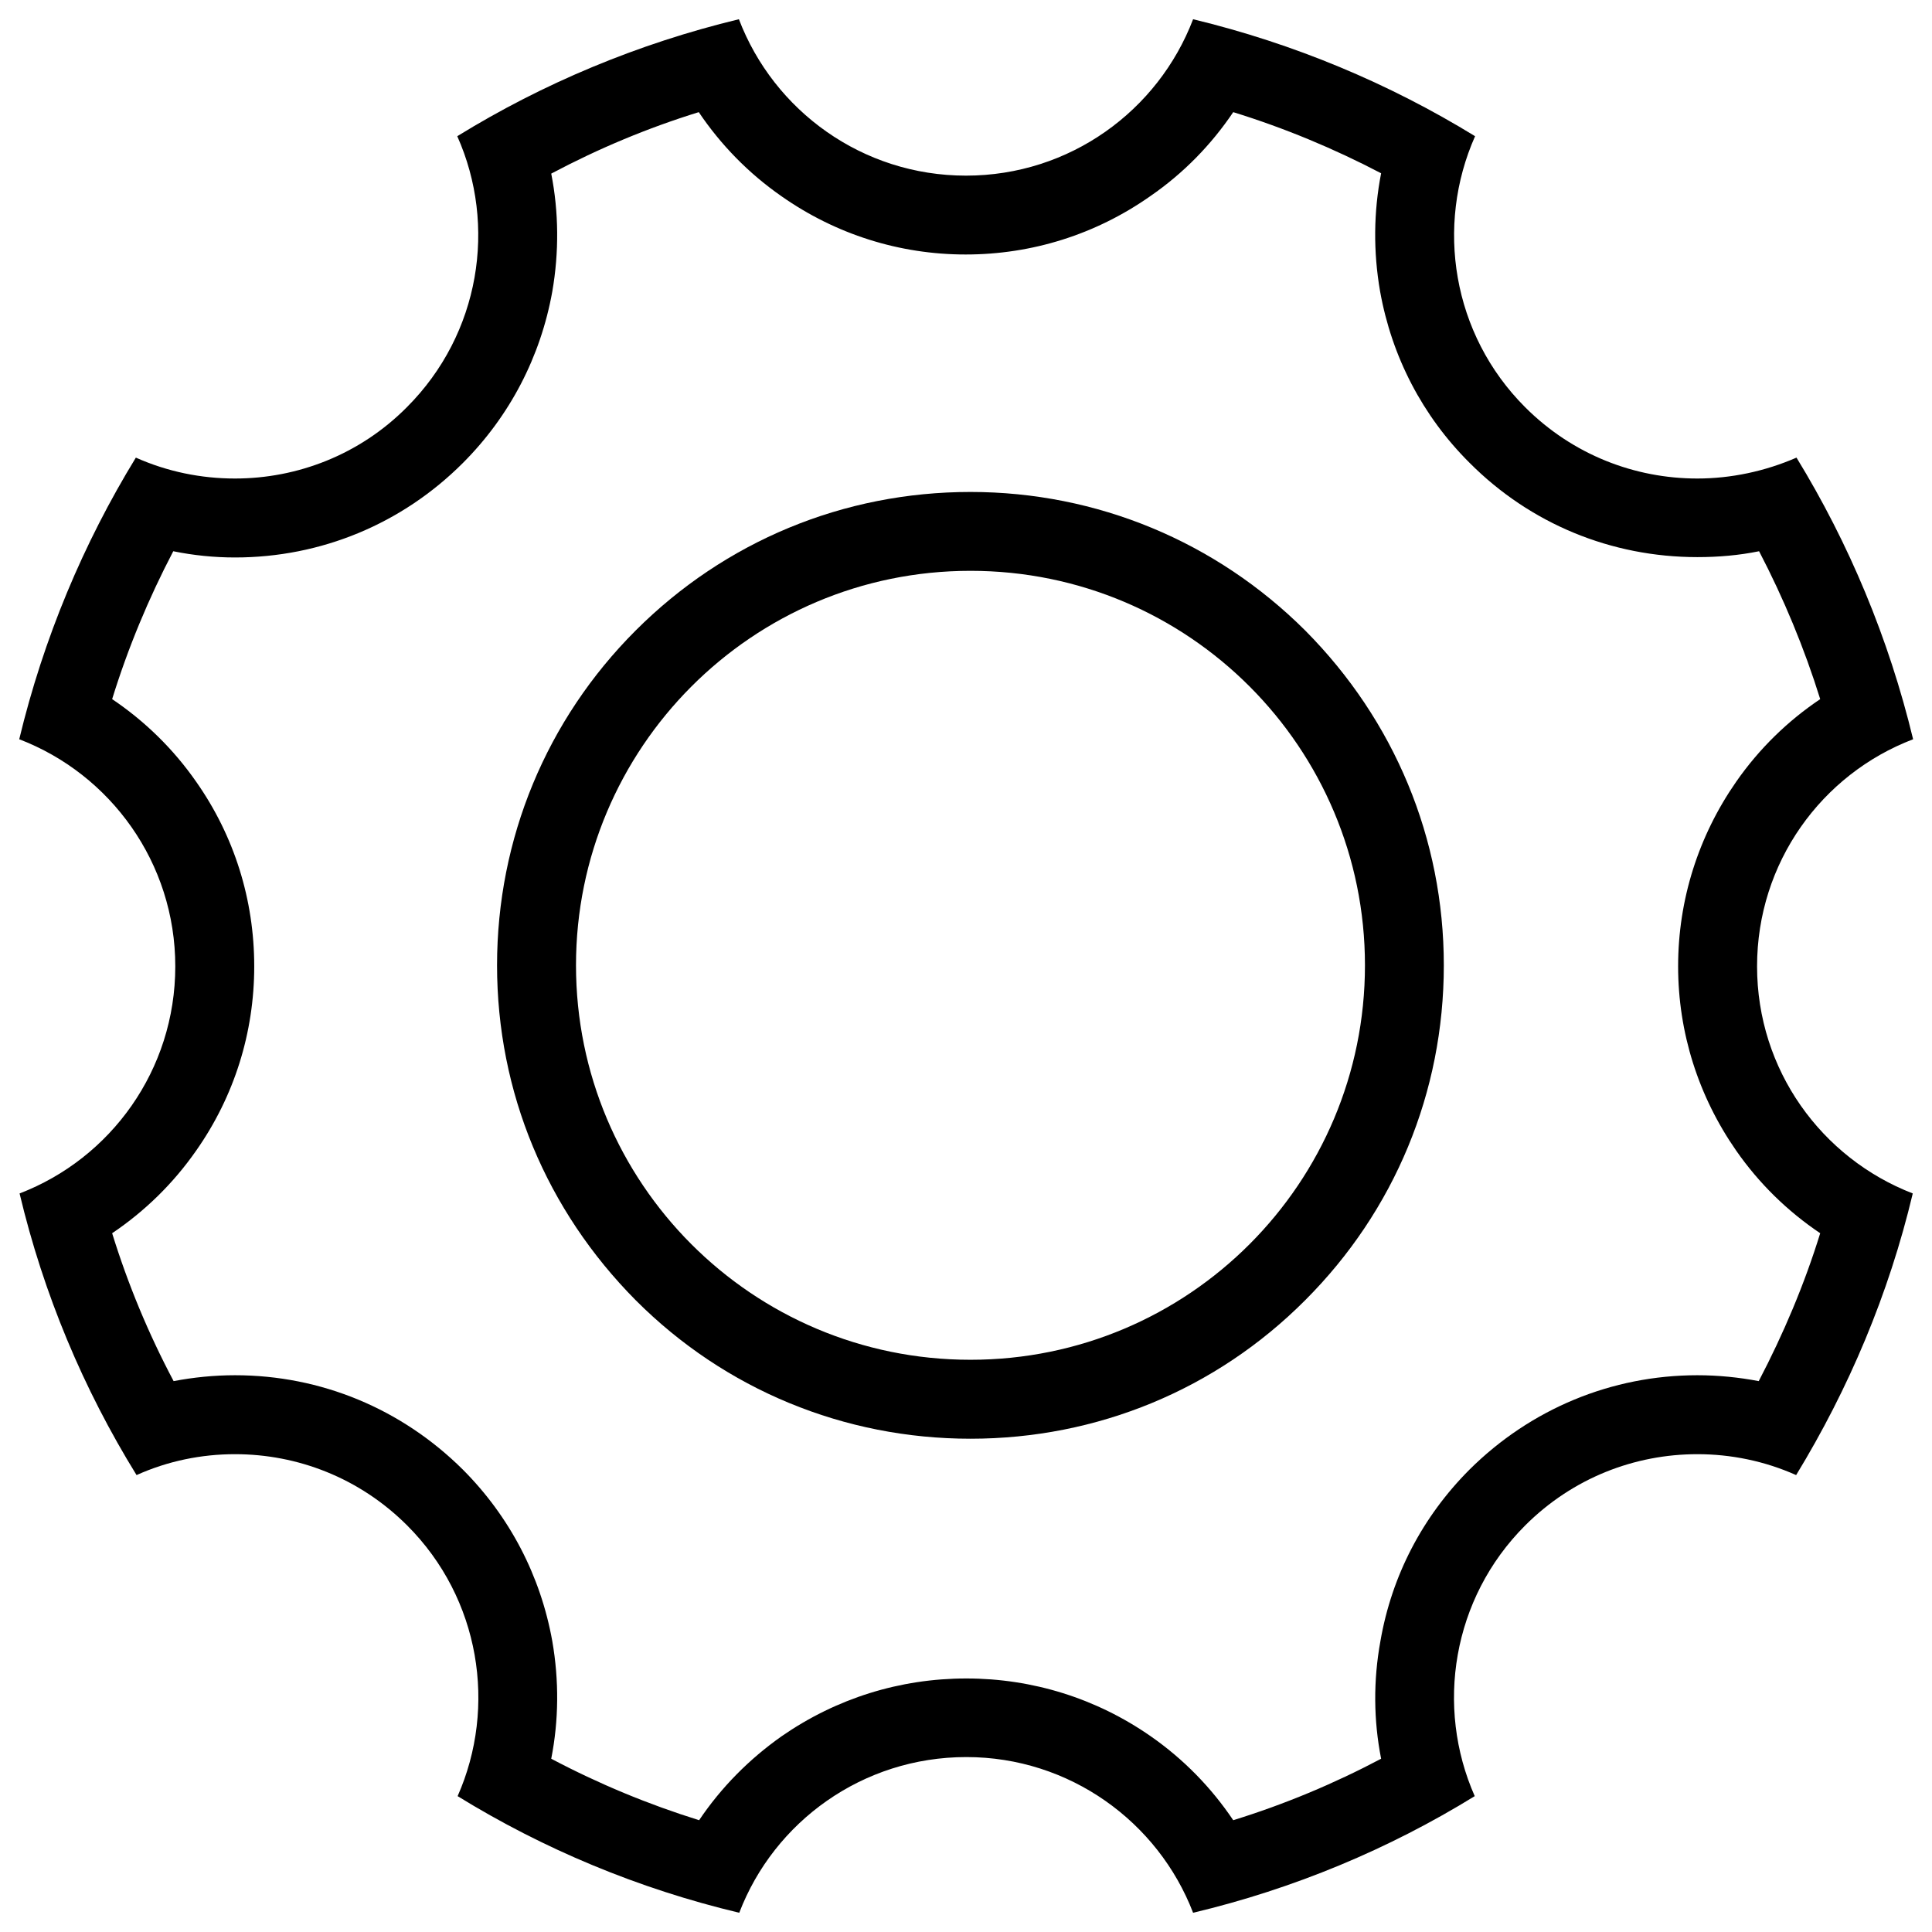 <?xml version="1.0" encoding="UTF-8"?>
<svg xmlns="http://www.w3.org/2000/svg" xmlns:xlink="http://www.w3.org/1999/xlink" width="22pt" height="22pt" viewBox="0 0 22 22" version="1.1">
<g id="surface1">
<path style=" stroke:none;fill-rule:nonzero;fill:rgb(0%,0%,0%);fill-opacity:1;" d="M 11.051 5.602 C 9.605 5.602 8.254 6.164 7.238 7.18 C 6.223 8.195 5.66 9.551 5.66 10.992 C 5.66 12.438 6.223 13.781 7.238 14.805 C 8.254 15.824 9.613 16.383 11.051 16.383 C 12.492 16.383 13.848 15.824 14.863 14.805 C 15.879 13.789 16.441 12.438 16.441 10.992 C 16.441 9.551 15.879 8.203 14.863 7.18 C 13.848 6.168 12.492 5.602 11.051 5.602 Z M 11.051 15.484 C 8.562 15.484 6.559 13.469 6.559 10.992 C 6.559 8.52 8.562 6.5 11.051 6.5 C 13.539 6.5 15.543 8.516 15.543 10.992 C 15.543 13.469 13.539 15.484 11.051 15.484 Z M 11.051 15.484 "/>
<path style=" stroke:none;fill-rule:nonzero;fill:rgb(0%,0%,0%);fill-opacity:1;" d="M 7.957 1.277 C 8.207 1.648 8.523 1.973 8.898 2.234 C 9.516 2.668 10.242 2.898 10.996 2.898 C 11.754 2.898 12.48 2.668 13.098 2.234 C 13.477 1.973 13.793 1.648 14.043 1.277 C 14.625 1.457 15.188 1.691 15.727 1.973 C 15.641 2.414 15.637 2.867 15.715 3.316 C 15.848 4.062 16.199 4.738 16.734 5.27 C 17.426 5.965 18.348 6.344 19.328 6.344 C 19.566 6.344 19.801 6.324 20.031 6.277 C 20.312 6.816 20.547 7.383 20.727 7.961 C 20.355 8.211 20.031 8.527 19.77 8.902 C 19.34 9.52 19.109 10.246 19.109 11.004 C 19.109 11.758 19.34 12.484 19.77 13.102 C 20.031 13.477 20.355 13.793 20.727 14.043 C 20.547 14.625 20.309 15.188 20.027 15.727 C 19.801 15.684 19.566 15.66 19.328 15.66 C 18.352 15.66 17.43 16.043 16.734 16.734 C 16.199 17.27 15.848 17.941 15.719 18.688 C 15.637 19.137 15.641 19.59 15.727 20.027 C 15.188 20.312 14.625 20.547 14.043 20.727 C 13.793 20.355 13.477 20.031 13.102 19.77 C 12.484 19.34 11.758 19.113 11.004 19.113 C 10.246 19.113 9.523 19.34 8.902 19.77 C 8.531 20.031 8.211 20.355 7.961 20.727 C 7.383 20.547 6.816 20.312 6.277 20.027 C 6.363 19.59 6.367 19.137 6.289 18.688 C 6.156 17.945 5.805 17.27 5.27 16.734 C 4.574 16.043 3.656 15.66 2.676 15.66 C 2.438 15.66 2.203 15.684 1.977 15.727 C 1.691 15.188 1.457 14.625 1.277 14.043 C 1.648 13.793 1.973 13.477 2.234 13.102 C 2.668 12.484 2.895 11.758 2.895 11.004 C 2.895 10.246 2.668 9.52 2.234 8.902 C 1.973 8.527 1.648 8.211 1.277 7.961 C 1.457 7.379 1.691 6.816 1.973 6.277 C 2.203 6.324 2.438 6.348 2.676 6.348 C 3.656 6.348 4.578 5.965 5.27 5.273 C 5.805 4.738 6.156 4.062 6.289 3.32 C 6.367 2.871 6.363 2.414 6.277 1.977 C 6.816 1.691 7.375 1.457 7.957 1.277 M 13.586 0.219 C 13.188 1.262 12.18 2 11 2 C 9.82 2 8.812 1.262 8.414 0.219 C 7.266 0.496 6.184 0.949 5.207 1.551 C 5.66 2.566 5.469 3.801 4.633 4.637 C 4.094 5.18 3.383 5.449 2.676 5.449 C 2.289 5.449 1.906 5.371 1.547 5.211 C 0.949 6.188 0.496 7.266 0.219 8.418 C 1.258 8.816 1.996 9.824 1.996 11.004 C 1.996 12.184 1.262 13.191 0.223 13.59 C 0.496 14.738 0.949 15.816 1.555 16.797 C 1.91 16.637 2.293 16.559 2.676 16.559 C 3.387 16.559 4.094 16.828 4.637 17.371 C 5.469 18.203 5.66 19.438 5.211 20.453 C 6.188 21.055 7.27 21.508 8.418 21.781 C 8.816 20.742 9.824 20.008 11.004 20.008 C 12.18 20.008 13.188 20.746 13.586 21.781 C 14.734 21.508 15.816 21.055 16.793 20.453 C 16.344 19.438 16.535 18.203 17.367 17.371 C 17.91 16.828 18.617 16.559 19.328 16.559 C 19.711 16.559 20.094 16.637 20.453 16.797 C 21.051 15.816 21.508 14.738 21.781 13.59 C 20.742 13.188 20.008 12.184 20.008 11.004 C 20.008 9.824 20.742 8.816 21.785 8.418 C 21.508 7.27 21.055 6.188 20.457 5.211 C 20.098 5.367 19.711 5.449 19.328 5.449 C 18.617 5.449 17.91 5.18 17.367 4.637 C 16.535 3.805 16.344 2.57 16.797 1.551 C 15.816 0.949 14.734 0.496 13.586 0.219 Z M 13.586 0.219 "/>
</g>
</svg>
